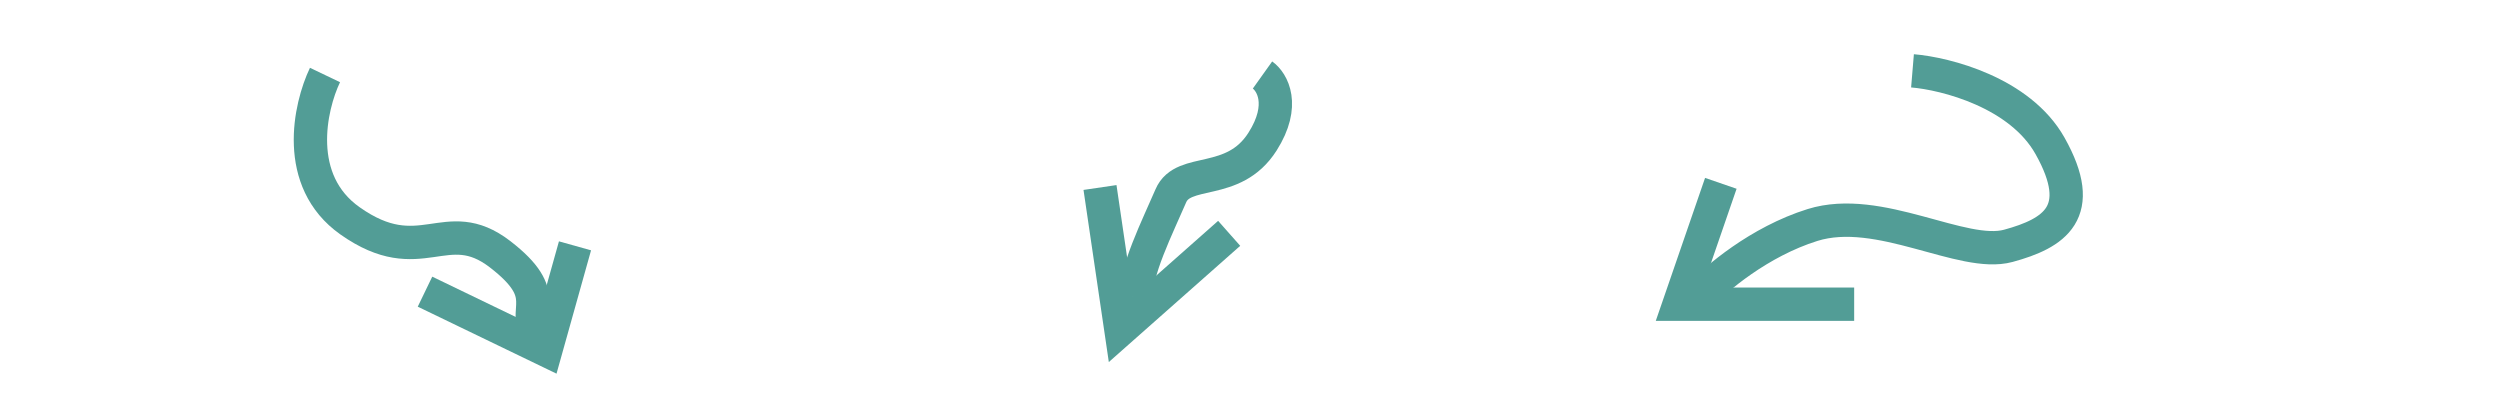 <svg width="300" height="50" viewBox="0 0 300 50" fill="none" xmlns="http://www.w3.org/2000/svg">
<path d="M39 9C37.166 12.833 35.2 21.7 42 26.5C50.5 32.5 53.5 25.5 60 30.5C66.5 35.5 62.5 37 64.5 40.5" stroke="#529D96" stroke-width="4"/>
<path d="M151.5 9C152.667 9.833 154.3 12.6 151.5 17C148 22.5 142 20 140.5 23.5C139 27 136 33 136.5 35.5" stroke="#529D96" stroke-width="4"/>
<path d="M229.5 8.5C233.5 8.833 242.4 11.1 246 17.5C250.5 25.5 246.5 28 241 29.5C235.5 31 225.5 24.5 217.5 27C211.1 29 205.833 33.5 204 35.5" stroke="#529D96" stroke-width="4"/>
<path d="M51 35L65.5 42L69 29.5" stroke="#529D96" stroke-width="4"/>
<path d="M132 22.5L134.5 39.5L147.5 28" stroke="#529D96" stroke-width="4"/>
<path d="M206.5 22L201.5 36.5H222.5" stroke="#529D96" stroke-width="4"/>
</svg>
